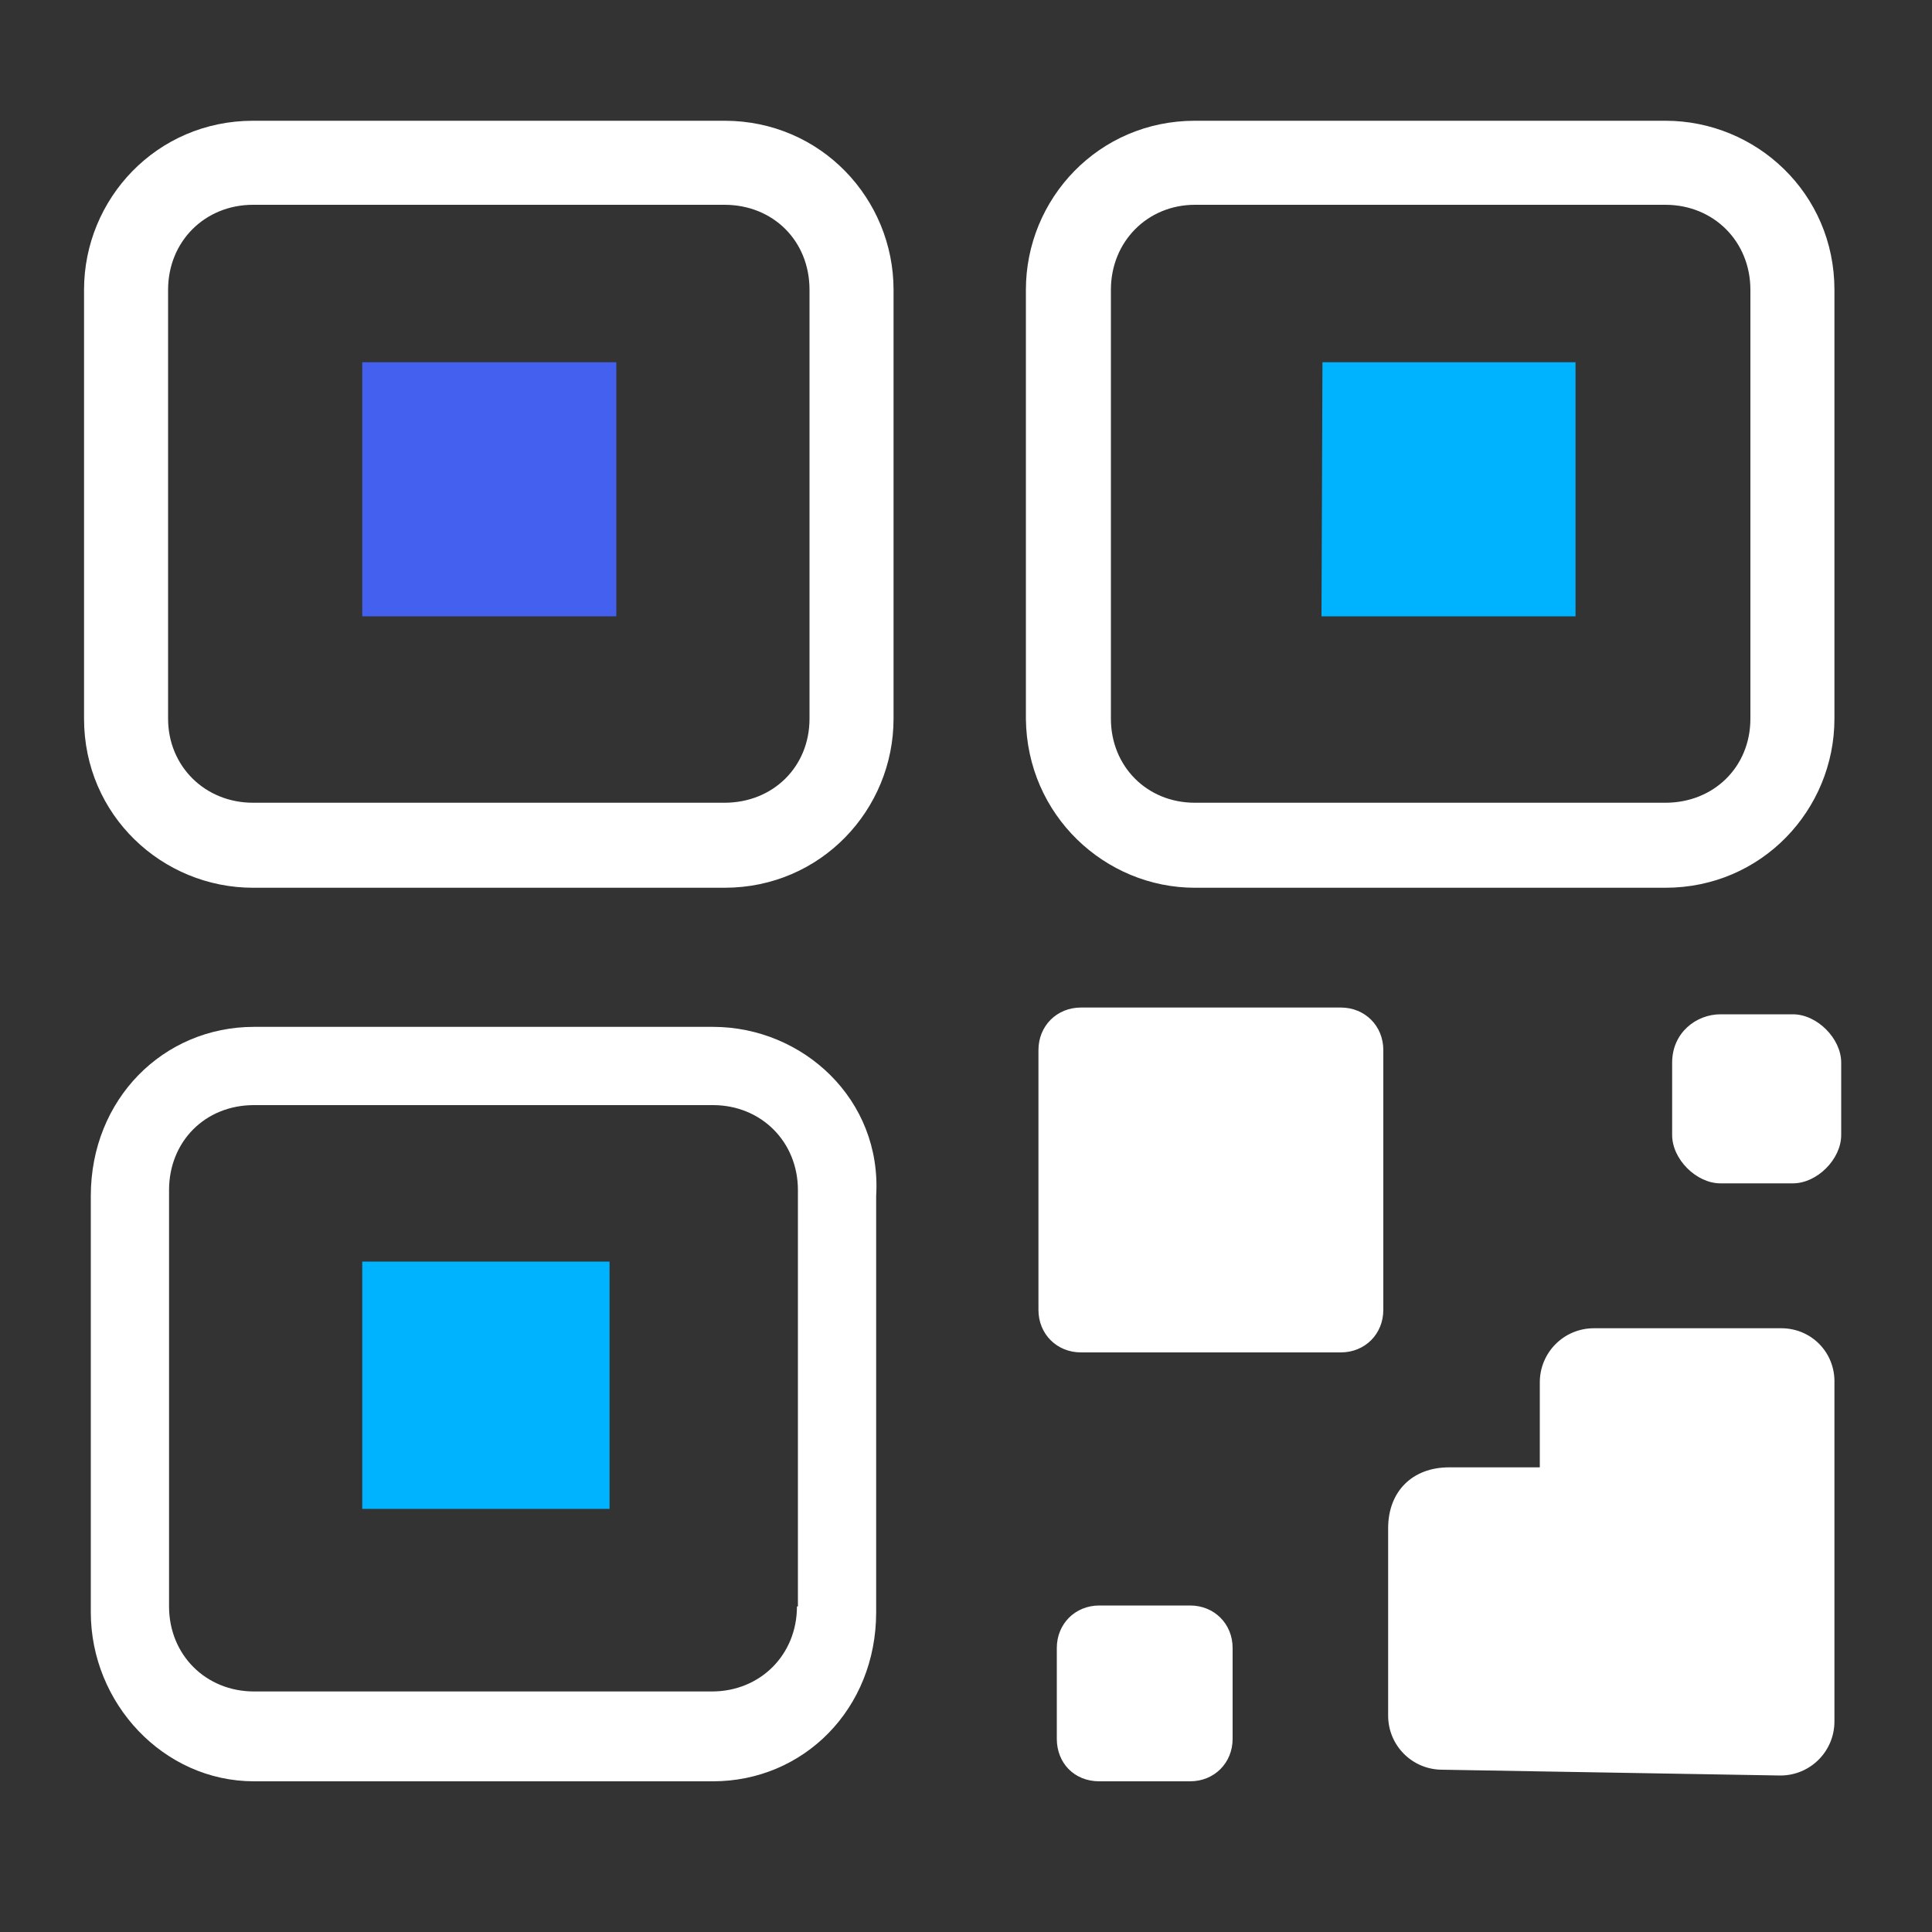<svg width="512" height="512" viewBox="0 0 512 512" fill="none" xmlns="http://www.w3.org/2000/svg">
<rect x="0" y="0" width="512" height="512" fill="#333333" stroke="none"/>
<path d="M192 32H67.072C41.472 32 22.272 52.736 22.272 76.8V190.464C22.272 216.064 43.008 235.264 67.072 235.264H192C217.6 235.264 236.8 214.528 236.8 190.464V76.8C236.8 52.736 217.6 32 192 32ZM214.528 190.464C214.528 203.264 204.8 212.736 192 212.736H67.072C54.272 212.736 44.544 203.008 44.544 190.464V76.8C44.544 64 54.272 54.272 67.072 54.272H192C204.8 54.272 214.528 63.744 214.528 76.8V190.464Z" fill="white"/>
<path d="M96 96H163.328V163.328H96V96Z" fill="#4361EE"/>
<path d="M188.928 272.128H67.328C43.264 272.128 24.064 291.328 24.064 316.928V427.264C24.064 451.328 43.264 472.064 67.328 472.064H188.928C212.992 472.064 232.192 452.864 232.192 427.264V316.928C233.728 291.328 212.736 272.128 188.928 272.128ZM211.2 425.728C211.2 438.528 201.472 448.256 188.672 448.256H67.328C54.528 448.256 44.8 438.528 44.8 425.728V315.392C44.8 302.592 54.272 292.864 67.328 292.864H188.928C201.728 292.864 211.456 302.592 211.456 315.392V425.728H211.2Z" fill="white"/>
<path d="M96 334.336H161.536V399.872H96V334.336Z" fill="#00B3FF"/>
<path d="M316.672 235.264H441.344C466.944 235.264 486.144 214.528 486.144 190.464V76.8C486.144 51.2 465.408 32 441.344 32H316.672C291.072 32 271.872 52.736 271.872 76.8V190.464C272.128 216.064 292.864 235.264 316.672 235.264ZM294.4 76.8C294.4 64 304.128 54.272 316.672 54.272H441.344C454.144 54.272 463.872 64 463.872 76.8V190.464C463.872 203.264 454.144 212.736 441.344 212.736H316.672C303.872 212.736 294.4 203.008 294.4 190.464V76.8Z" fill="white"/>
<path d="M350.464 96H417.536V163.328H350.208L350.464 96Z" fill="#00B3FF"/>
<path d="M286.464 358.4H355.328C361.728 358.4 366.592 353.536 366.592 347.136V278.272C366.592 271.872 361.728 267.008 355.328 267.008H286.464C280.064 267.008 275.2 271.872 275.2 278.272V347.136C275.2 353.536 280.064 358.4 286.464 358.4ZM443.136 281.6V300.8C443.136 307.2 449.536 313.6 455.936 313.6H475.136C481.536 313.6 487.936 307.2 487.936 300.8V281.6C487.936 275.2 481.536 268.8 475.136 268.8H455.936C449.536 268.8 443.136 273.664 443.136 281.6ZM291.328 472.064H315.392C321.792 472.064 326.656 467.2 326.656 460.8V436.736C326.656 430.336 321.792 425.472 315.392 425.472H291.328C284.928 425.472 280.064 430.336 280.064 436.736V460.8C280.064 467.2 284.672 472.064 291.328 472.064ZM472.064 352H422.4C414.464 352 408.064 358.4 408.064 366.336V388.864H384C374.272 388.864 367.872 395.264 367.872 404.992V454.656C367.872 462.592 374.272 468.992 382.208 468.992L471.808 470.528C479.744 470.528 486.144 464.128 486.144 456.192V366.592C486.4 358.4 480 352 472.064 352Z" fill="white"/>
</svg>
